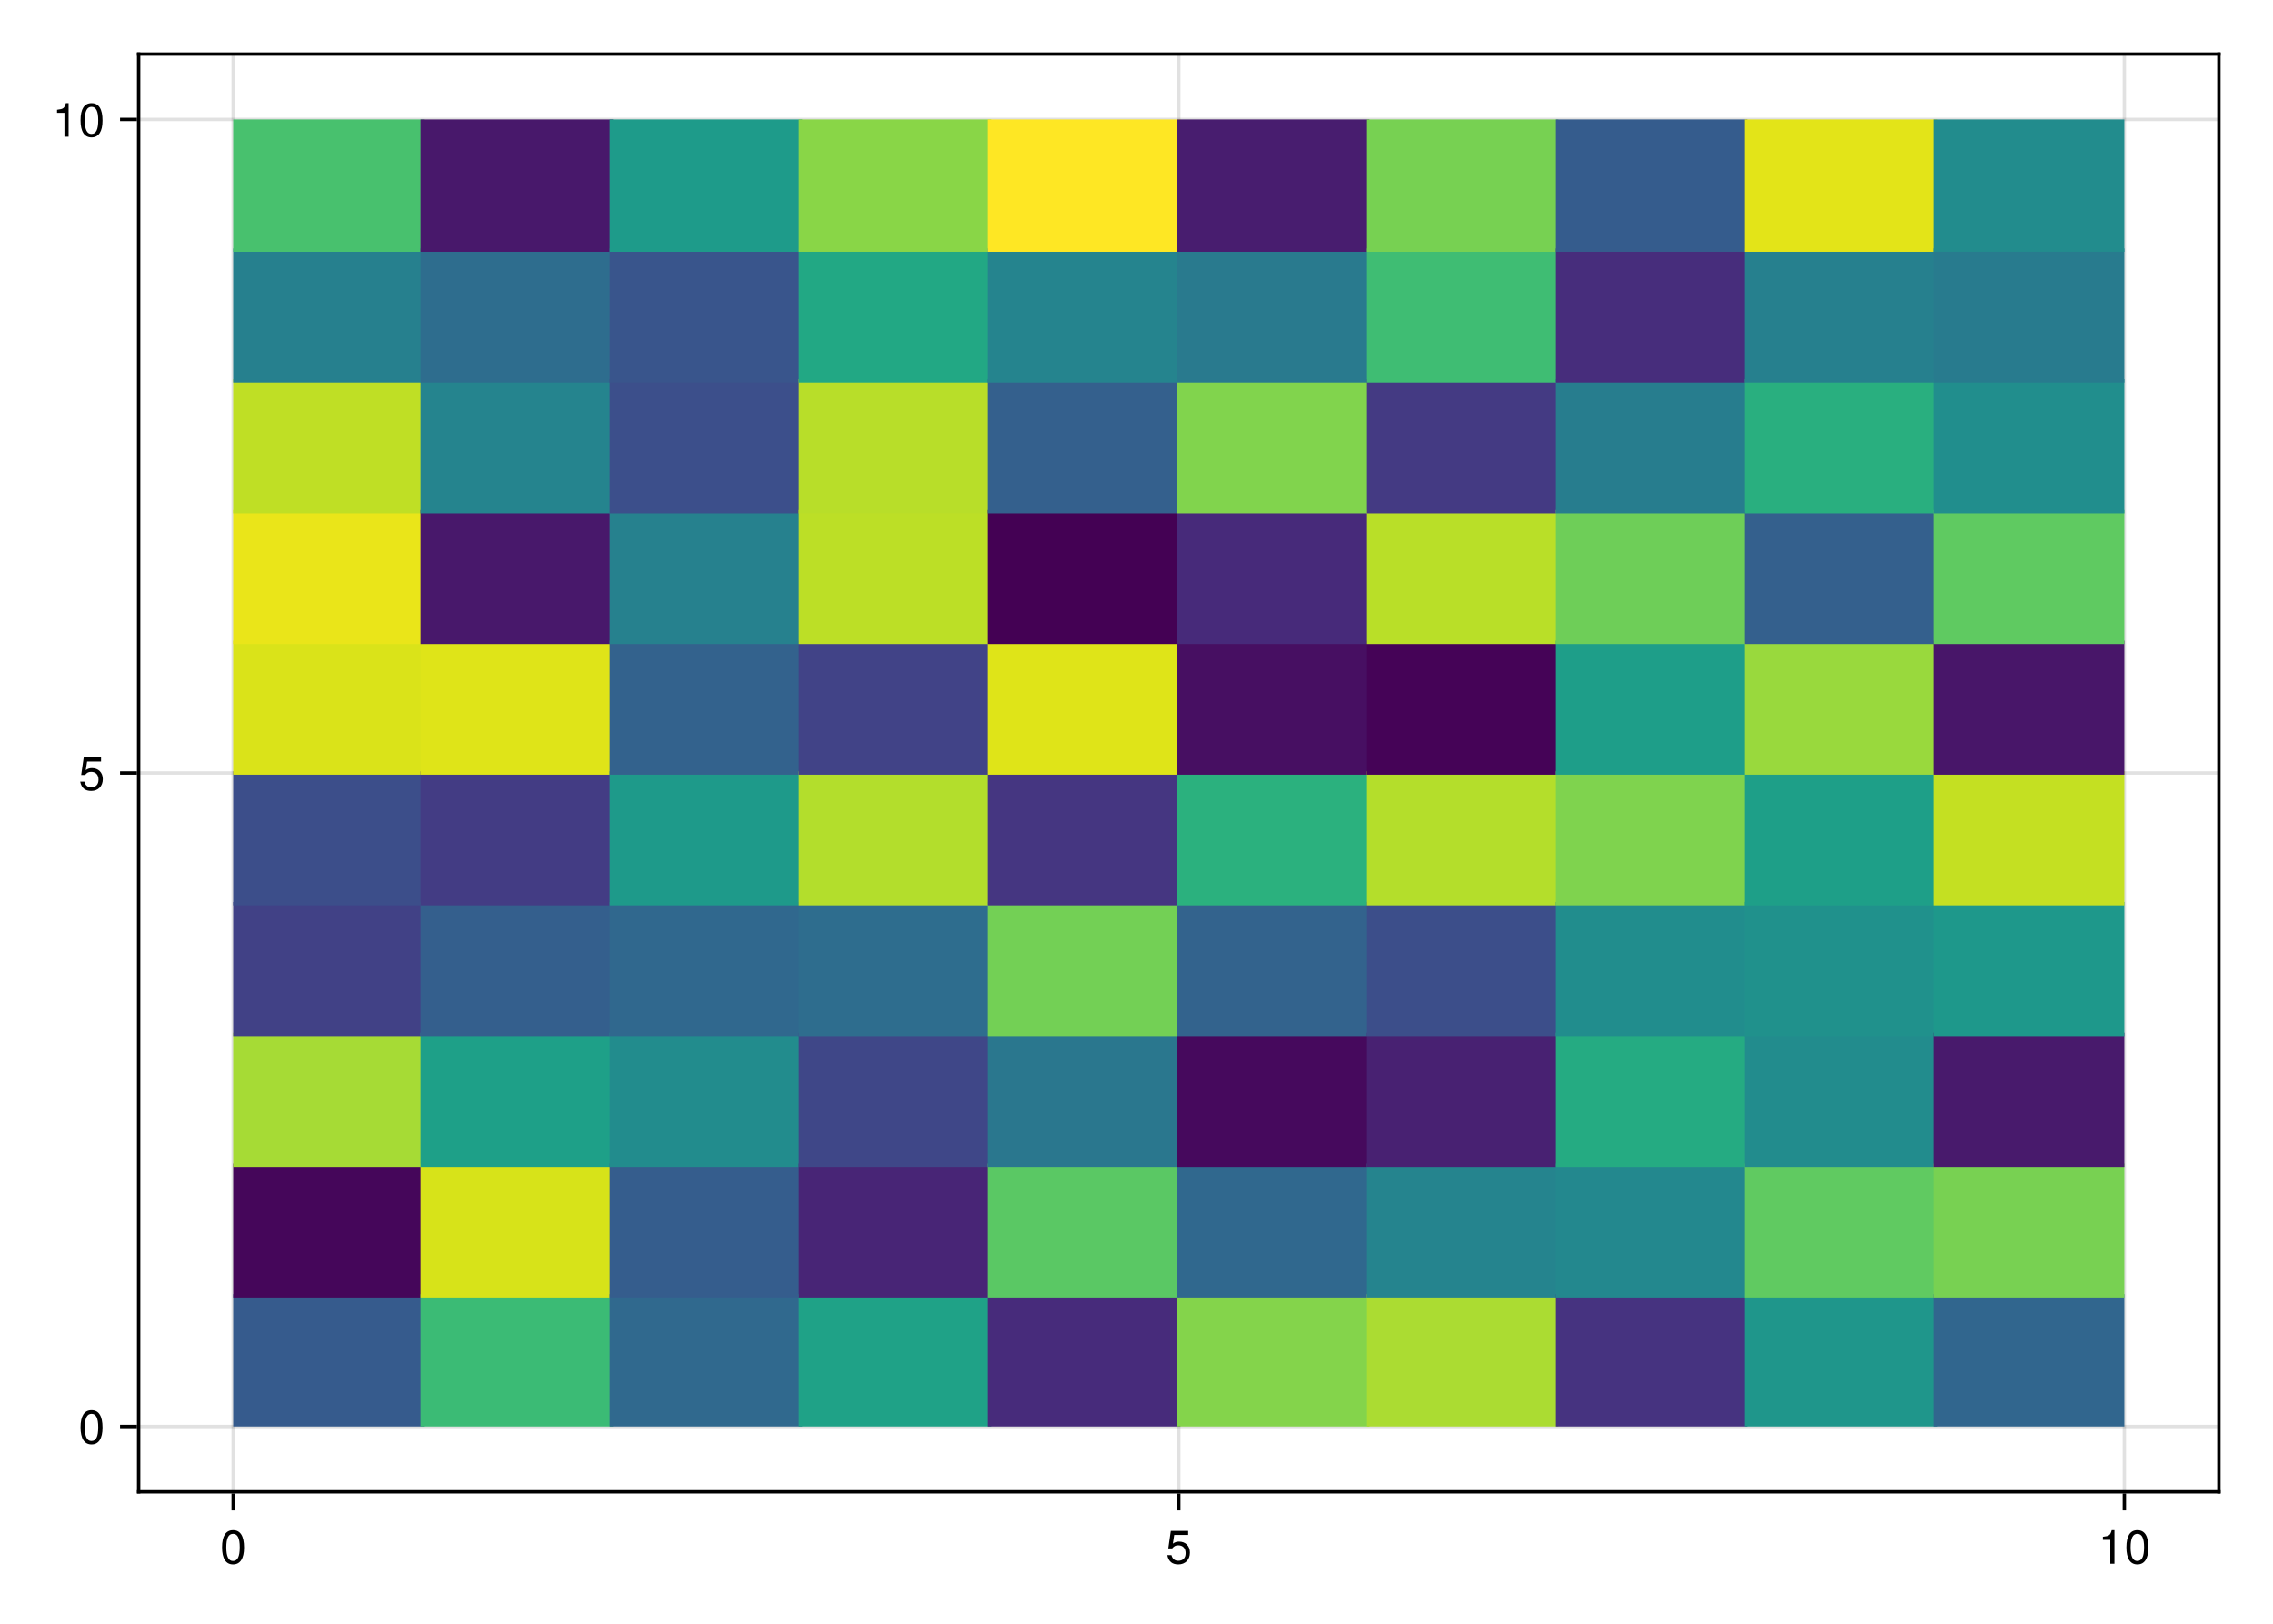 <?xml version="1.0" encoding="UTF-8"?>
<svg xmlns="http://www.w3.org/2000/svg" xmlns:xlink="http://www.w3.org/1999/xlink" width="504pt" height="360pt" viewBox="0 0 504 360" version="1.1">
<defs>
<g>
<symbol overflow="visible" id="glyph0-0-371f8899">
<path style="stroke:none;" d="M 0.203 -7.656 C 0.203 -7.656 0.203 0 0.203 0 C 0.203 0 4.938 0 4.938 0 C 4.938 0 4.938 -7.656 4.938 -7.656 C 4.938 -7.656 0.203 -7.656 0.203 -7.656 Z M 0.75 -0.547 C 0.75 -0.547 0.75 -7.109 0.75 -7.109 C 0.75 -7.109 4.391 -7.109 4.391 -7.109 C 4.391 -7.109 4.391 -0.547 4.391 -0.547 C 4.391 -0.547 0.75 -0.547 0.75 -0.547 Z M 0.75 -0.547 "/>
</symbol>
<symbol overflow="visible" id="glyph0-1-371f8899">
<path style="stroke:none;" d="M 5.328 -3.578 C 5.328 -1.141 4.469 0.156 2.891 0.156 C 1.297 0.156 0.453 -1.141 0.453 -3.641 C 0.453 -6.141 1.281 -7.438 2.891 -7.438 C 4.5 -7.438 5.328 -6.156 5.328 -3.578 Z M 4.375 -3.672 C 4.375 -5.656 3.891 -6.625 2.891 -6.625 C 1.891 -6.625 1.391 -5.672 1.391 -3.641 C 1.391 -1.594 1.891 -0.609 2.859 -0.609 C 3.891 -0.609 4.375 -1.547 4.375 -3.672 Z M 4.375 -3.672 "/>
</symbol>
<symbol overflow="visible" id="glyph0-2-371f8899">
<path style="stroke:none;" d="M 3.641 0 C 3.641 0 2.719 0 2.719 0 C 2.719 0 2.719 -5.297 2.719 -5.297 C 2.719 -5.297 1.078 -5.297 1.078 -5.297 C 1.078 -5.297 1.078 -5.969 1.078 -5.969 C 2.5 -6.141 2.703 -6.297 3.031 -7.438 C 3.031 -7.438 3.641 -7.438 3.641 -7.438 C 3.641 -7.438 3.641 0 3.641 0 Z M 3.641 0 "/>
</symbol>
<symbol overflow="visible" id="glyph1-0-371f8899">
<path style="stroke:none;" d="M 0.203 -7.656 C 0.203 -7.656 0.203 0 0.203 0 C 0.203 0 4.938 0 4.938 0 C 4.938 0 4.938 -7.656 4.938 -7.656 C 4.938 -7.656 0.203 -7.656 0.203 -7.656 Z M 0.75 -0.547 C 0.75 -0.547 0.75 -7.109 0.75 -7.109 C 0.75 -7.109 4.391 -7.109 4.391 -7.109 C 4.391 -7.109 4.391 -0.547 4.391 -0.547 C 4.391 -0.547 0.75 -0.547 0.75 -0.547 Z M 0.75 -0.547 "/>
</symbol>
<symbol overflow="visible" id="glyph1-1-371f8899">
<path style="stroke:none;" d="M 5.391 -2.469 C 5.391 -0.891 4.344 0.156 2.828 0.156 C 1.516 0.156 0.672 -0.438 0.375 -1.906 C 0.375 -1.906 1.297 -1.906 1.297 -1.906 C 1.516 -1.078 2 -0.656 2.812 -0.656 C 3.828 -0.656 4.438 -1.266 4.438 -2.344 C 4.438 -3.438 3.812 -4.078 2.812 -4.078 C 2.234 -4.078 1.875 -3.906 1.453 -3.391 C 1.453 -3.391 0.594 -3.391 0.594 -3.391 C 0.594 -3.391 1.156 -7.281 1.156 -7.281 C 1.156 -7.281 5 -7.281 5 -7.281 C 5 -7.281 5 -6.375 5 -6.375 C 5 -6.375 1.906 -6.375 1.906 -6.375 C 1.906 -6.375 1.609 -4.453 1.609 -4.453 C 2.031 -4.766 2.453 -4.906 2.984 -4.906 C 4.406 -4.906 5.391 -3.938 5.391 -2.469 Z M 5.391 -2.469 "/>
</symbol>
<symbol overflow="visible" id="glyph2-0-371f8899">
<path style="stroke:none;" d="M 0.203 -7.656 C 0.203 -7.656 0.203 0 0.203 0 C 0.203 0 4.938 0 4.938 0 C 4.938 0 4.938 -7.656 4.938 -7.656 C 4.938 -7.656 0.203 -7.656 0.203 -7.656 Z M 0.75 -0.547 C 0.75 -0.547 0.75 -7.109 0.75 -7.109 C 0.75 -7.109 4.391 -7.109 4.391 -7.109 C 4.391 -7.109 4.391 -0.547 4.391 -0.547 C 4.391 -0.547 0.75 -0.547 0.75 -0.547 Z M 0.75 -0.547 "/>
</symbol>
<symbol overflow="visible" id="glyph2-1-371f8899">
<path style="stroke:none;" d="M 5.328 -3.578 C 5.328 -1.141 4.469 0.156 2.891 0.156 C 1.297 0.156 0.453 -1.141 0.453 -3.641 C 0.453 -6.141 1.281 -7.438 2.891 -7.438 C 4.5 -7.438 5.328 -6.156 5.328 -3.578 Z M 4.375 -3.672 C 4.375 -5.656 3.891 -6.625 2.891 -6.625 C 1.891 -6.625 1.391 -5.672 1.391 -3.641 C 1.391 -1.594 1.891 -0.609 2.859 -0.609 C 3.891 -0.609 4.375 -1.547 4.375 -3.672 Z M 4.375 -3.672 "/>
</symbol>
<symbol overflow="visible" id="glyph3-0-371f8899">
<path style="stroke:none;" d="M 0.203 -7.656 C 0.203 -7.656 0.203 0 0.203 0 C 0.203 0 4.938 0 4.938 0 C 4.938 0 4.938 -7.656 4.938 -7.656 C 4.938 -7.656 0.203 -7.656 0.203 -7.656 Z M 0.75 -0.547 C 0.75 -0.547 0.75 -7.109 0.75 -7.109 C 0.75 -7.109 4.391 -7.109 4.391 -7.109 C 4.391 -7.109 4.391 -0.547 4.391 -0.547 C 4.391 -0.547 0.75 -0.547 0.75 -0.547 Z M 0.75 -0.547 "/>
</symbol>
<symbol overflow="visible" id="glyph3-1-371f8899">
<path style="stroke:none;" d="M 5.391 -2.469 C 5.391 -0.891 4.344 0.156 2.828 0.156 C 1.516 0.156 0.672 -0.438 0.375 -1.906 C 0.375 -1.906 1.297 -1.906 1.297 -1.906 C 1.516 -1.078 2 -0.656 2.812 -0.656 C 3.828 -0.656 4.438 -1.266 4.438 -2.344 C 4.438 -3.438 3.812 -4.078 2.812 -4.078 C 2.234 -4.078 1.875 -3.906 1.453 -3.391 C 1.453 -3.391 0.594 -3.391 0.594 -3.391 C 0.594 -3.391 1.156 -7.281 1.156 -7.281 C 1.156 -7.281 5 -7.281 5 -7.281 C 5 -7.281 5 -6.375 5 -6.375 C 5 -6.375 1.906 -6.375 1.906 -6.375 C 1.906 -6.375 1.609 -4.453 1.609 -4.453 C 2.031 -4.766 2.453 -4.906 2.984 -4.906 C 4.406 -4.906 5.391 -3.938 5.391 -2.469 Z M 5.391 -2.469 "/>
</symbol>
<symbol overflow="visible" id="glyph4-0-371f8899">
<path style="stroke:none;" d="M 0.203 -7.656 C 0.203 -7.656 0.203 0 0.203 0 C 0.203 0 4.938 0 4.938 0 C 4.938 0 4.938 -7.656 4.938 -7.656 C 4.938 -7.656 0.203 -7.656 0.203 -7.656 Z M 0.75 -0.547 C 0.75 -0.547 0.75 -7.109 0.75 -7.109 C 0.75 -7.109 4.391 -7.109 4.391 -7.109 C 4.391 -7.109 4.391 -0.547 4.391 -0.547 C 4.391 -0.547 0.75 -0.547 0.75 -0.547 Z M 0.75 -0.547 "/>
</symbol>
<symbol overflow="visible" id="glyph4-1-371f8899">
<path style="stroke:none;" d="M 3.641 0 C 3.641 0 2.719 0 2.719 0 C 2.719 0 2.719 -5.297 2.719 -5.297 C 2.719 -5.297 1.078 -5.297 1.078 -5.297 C 1.078 -5.297 1.078 -5.969 1.078 -5.969 C 2.5 -6.141 2.703 -6.297 3.031 -7.438 C 3.031 -7.438 3.641 -7.438 3.641 -7.438 C 3.641 -7.438 3.641 0 3.641 0 Z M 3.641 0 "/>
</symbol>
<symbol overflow="visible" id="glyph4-2-371f8899">
<path style="stroke:none;" d="M 5.328 -3.578 C 5.328 -1.141 4.469 0.156 2.891 0.156 C 1.297 0.156 0.453 -1.141 0.453 -3.641 C 0.453 -6.141 1.281 -7.438 2.891 -7.438 C 4.5 -7.438 5.328 -6.156 5.328 -3.578 Z M 4.375 -3.672 C 4.375 -5.656 3.891 -6.625 2.891 -6.625 C 1.891 -6.625 1.391 -5.672 1.391 -3.641 C 1.391 -1.594 1.891 -0.609 2.859 -0.609 C 3.891 -0.609 4.375 -1.547 4.375 -3.672 Z M 4.375 -3.672 "/>
</symbol>
</g>
</defs>
<g id="surface1-371f8899">
<rect x="0" y="0" width="504" height="360" style="fill:rgb(100%,100%,100%);fill-opacity:1;stroke:none;"/>
<path style=" stroke:none;fill-rule:nonzero;fill:rgb(100%,100%,100%);fill-opacity:1;" d="M 30.75 330.75 L 492 330.75 L 492 12 L 30.75 12 Z M 30.75 330.75 "/>
<path style="fill:none;stroke-width:1;stroke-linecap:butt;stroke-linejoin:miter;stroke:rgb(0%,0%,0%);stroke-opacity:0.12;stroke-miterlimit:2;" d="M 68.953 441 L 68.953 16 " transform="matrix(0.75,0,0,0.75,0,0)"/>
<path style="fill:none;stroke-width:1;stroke-linecap:butt;stroke-linejoin:miter;stroke:rgb(0%,0%,0%);stroke-opacity:0.12;stroke-miterlimit:2;" d="M 348.5 441 L 348.5 16 " transform="matrix(0.75,0,0,0.75,0,0)"/>
<path style="fill:none;stroke-width:1;stroke-linecap:butt;stroke-linejoin:miter;stroke:rgb(0%,0%,0%);stroke-opacity:0.12;stroke-miterlimit:2;" d="M 628.047 441 L 628.047 16 " transform="matrix(0.75,0,0,0.75,0,0)"/>
<path style="fill:none;stroke-width:1;stroke-linecap:butt;stroke-linejoin:miter;stroke:rgb(0%,0%,0%);stroke-opacity:0.12;stroke-miterlimit:2;" d="M 41 421.682 L 656 421.682 " transform="matrix(0.75,0,0,0.75,0,0)"/>
<path style="fill:none;stroke-width:1;stroke-linecap:butt;stroke-linejoin:miter;stroke:rgb(0%,0%,0%);stroke-opacity:0.12;stroke-miterlimit:2;" d="M 41 228.5 L 656 228.5 " transform="matrix(0.75,0,0,0.75,0,0)"/>
<path style="fill:none;stroke-width:1;stroke-linecap:butt;stroke-linejoin:miter;stroke:rgb(0%,0%,0%);stroke-opacity:0.12;stroke-miterlimit:2;" d="M 41 35.318 L 656 35.318 " transform="matrix(0.75,0,0,0.75,0,0)"/>
<g style="fill:rgb(0%,0%,0%);fill-opacity:1;">
  <use xlink:href="#glyph0-1-371f8899" x="48.797" y="346.693"/>
</g>
<g style="fill:rgb(0%,0%,0%);fill-opacity:1;">
  <use xlink:href="#glyph1-1-371f8899" x="258.456" y="346.693"/>
</g>
<g style="fill:rgb(0%,0%,0%);fill-opacity:1;">
  <use xlink:href="#glyph0-2-371f8899" x="465.196" y="346.693"/>
</g>
<g style="fill:rgb(0%,0%,0%);fill-opacity:1;">
  <use xlink:href="#glyph0-1-371f8899" x="471.034" y="346.693"/>
</g>
<g style="fill:rgb(0%,0%,0%);fill-opacity:1;">
  <use xlink:href="#glyph2-1-371f8899" x="17.412" y="320.089"/>
</g>
<g style="fill:rgb(0%,0%,0%);fill-opacity:1;">
  <use xlink:href="#glyph3-1-371f8899" x="17.412" y="175.202"/>
</g>
<g style="fill:rgb(0%,0%,0%);fill-opacity:1;">
  <use xlink:href="#glyph4-1-371f8899" x="11.574" y="30.316"/>
</g>
<g style="fill:rgb(0%,0%,0%);fill-opacity:1;">
  <use xlink:href="#glyph4-2-371f8899" x="17.412" y="30.316"/>
</g>
<path style=" stroke:none;fill-rule:nonzero;fill:rgb(21.312%,35.813%,55.151%);fill-opacity:1;" d="M 51.715 316.262 L 94.023 316.262 L 94.023 286.91 L 51.715 286.91 Z M 51.715 316.262 "/>
<path style=" stroke:none;fill-rule:nonzero;fill:rgb(27.231%,2.433%,35.181%);fill-opacity:1;" d="M 51.715 287.66 L 94.023 287.66 L 94.023 257.934 L 51.715 257.934 Z M 51.715 287.66 "/>
<path style=" stroke:none;fill-rule:nonzero;fill:rgb(64.954%,85.88%,20.837%);fill-opacity:1;" d="M 51.715 258.684 L 94.023 258.684 L 94.023 228.953 L 51.715 228.953 Z M 51.715 258.684 "/>
<path style=" stroke:none;fill-rule:nonzero;fill:rgb(25.719%,25.649%,52.67%);fill-opacity:1;" d="M 51.715 229.703 L 94.023 229.703 L 94.023 199.977 L 51.715 199.977 Z M 51.715 229.703 "/>
<path style=" stroke:none;fill-rule:nonzero;fill:rgb(23.658%,30.716%,54.238%);fill-opacity:1;" d="M 51.715 200.727 L 94.023 200.727 L 94.023 171 L 51.715 171 Z M 51.715 200.727 "/>
<path style=" stroke:none;fill-rule:nonzero;fill:rgb(85.373%,88.834%,9.791%);fill-opacity:1;" d="M 51.715 171.75 L 94.023 171.75 L 94.023 142.023 L 51.715 142.023 Z M 51.715 171.75 "/>
<path style=" stroke:none;fill-rule:nonzero;fill:rgb(91.658%,89.613%,10.083%);fill-opacity:1;" d="M 51.715 142.773 L 94.023 142.773 L 94.023 113.047 L 51.715 113.047 Z M 51.715 142.773 "/>
<path style=" stroke:none;fill-rule:nonzero;fill:rgb(74.817%,87.442%,14.547%);fill-opacity:1;" d="M 51.715 113.797 L 94.023 113.797 L 94.023 84.066 L 51.715 84.066 Z M 51.715 113.797 "/>
<path style=" stroke:none;fill-rule:nonzero;fill:rgb(15.213%,50.015%,55.761%);fill-opacity:1;" d="M 51.715 84.816 L 94.023 84.816 L 94.023 55.09 L 51.715 55.09 Z M 51.715 84.816 "/>
<path style=" stroke:none;fill-rule:nonzero;fill:rgb(28.458%,75.653%,43.083%);fill-opacity:1;" d="M 51.715 55.84 L 94.023 55.84 L 94.023 26.488 L 51.715 26.488 Z M 51.715 55.84 "/>
<path style=" stroke:none;fill-rule:nonzero;fill:rgb(23.162%,73.162%,45.993%);fill-opacity:1;" d="M 93.273 316.262 L 135.953 316.262 L 135.953 286.91 L 93.273 286.91 Z M 93.273 316.262 "/>
<path style=" stroke:none;fill-rule:nonzero;fill:rgb(84.098%,88.675%,10.101%);fill-opacity:1;" d="M 93.273 287.66 L 135.953 287.66 L 135.953 257.934 L 93.273 257.934 Z M 93.273 287.66 "/>
<path style=" stroke:none;fill-rule:nonzero;fill:rgb(12.068%,62.604%,53.34%);fill-opacity:1;" d="M 93.273 258.684 L 135.953 258.684 L 135.953 228.953 L 93.273 228.953 Z M 93.273 258.684 "/>
<path style=" stroke:none;fill-rule:nonzero;fill:rgb(20.647%,37.238%,55.318%);fill-opacity:1;" d="M 93.273 229.703 L 135.953 229.703 L 135.953 199.977 L 93.273 199.977 Z M 93.273 229.703 "/>
<path style=" stroke:none;fill-rule:nonzero;fill:rgb(26.367%,23.76%,51.875%);fill-opacity:1;" d="M 93.273 200.727 L 135.953 200.727 L 135.953 171 L 93.273 171 Z M 93.273 200.727 "/>
<path style=" stroke:none;fill-rule:nonzero;fill:rgb(87.298%,89.073%,9.547%);fill-opacity:1;" d="M 93.273 171.75 L 135.953 171.75 L 135.953 142.023 L 93.273 142.023 Z M 93.273 171.75 "/>
<path style=" stroke:none;fill-rule:nonzero;fill:rgb(28.242%,9.647%,41.873%);fill-opacity:1;" d="M 93.273 142.773 L 135.953 142.773 L 135.953 113.047 L 93.273 113.047 Z M 93.273 142.773 "/>
<path style=" stroke:none;fill-rule:nonzero;fill:rgb(14.568%,51.67%,55.674%);fill-opacity:1;" d="M 93.273 113.797 L 135.953 113.797 L 135.953 84.066 L 93.273 84.066 Z M 93.273 113.797 "/>
<path style=" stroke:none;fill-rule:nonzero;fill:rgb(18.215%,42.644%,55.713%);fill-opacity:1;" d="M 93.273 84.816 L 135.953 84.816 L 135.953 55.09 L 93.273 55.09 Z M 93.273 84.816 "/>
<path style=" stroke:none;fill-rule:nonzero;fill:rgb(28.249%,9.75%,41.967%);fill-opacity:1;" d="M 93.273 55.84 L 135.953 55.84 L 135.953 26.488 L 93.273 26.488 Z M 93.273 55.84 "/>
<path style=" stroke:none;fill-rule:nonzero;fill:rgb(18.796%,41.309%,55.645%);fill-opacity:1;" d="M 135.203 316.262 L 177.887 316.262 L 177.887 286.91 L 135.203 286.91 Z M 135.203 316.262 "/>
<path style=" stroke:none;fill-rule:nonzero;fill:rgb(21.044%,36.385%,55.222%);fill-opacity:1;" d="M 135.203 287.66 L 177.887 287.66 L 177.887 257.934 L 135.203 257.934 Z M 135.203 287.66 "/>
<path style=" stroke:none;fill-rule:nonzero;fill:rgb(13.377%,54.846%,55.355%);fill-opacity:1;" d="M 135.203 258.684 L 177.887 258.684 L 177.887 228.953 L 135.203 228.953 Z M 135.203 258.684 "/>
<path style=" stroke:none;fill-rule:nonzero;fill:rgb(19.056%,40.723%,55.61%);fill-opacity:1;" d="M 135.203 229.703 L 177.887 229.703 L 177.887 199.977 L 135.203 199.977 Z M 135.203 229.703 "/>
<path style=" stroke:none;fill-rule:nonzero;fill:rgb(11.981%,60.299%,54.164%);fill-opacity:1;" d="M 135.203 200.727 L 177.887 200.727 L 177.887 171 L 135.203 171 Z M 135.203 200.727 "/>
<path style=" stroke:none;fill-rule:nonzero;fill:rgb(20.011%,38.613%,55.451%);fill-opacity:1;" d="M 135.203 171.75 L 177.887 171.75 L 177.887 142.023 L 135.203 142.023 Z M 135.203 171.75 "/>
<path style=" stroke:none;fill-rule:nonzero;fill:rgb(14.977%,50.618%,55.734%);fill-opacity:1;" d="M 135.203 142.773 L 177.887 142.773 L 177.887 113.047 L 135.203 113.047 Z M 135.203 142.773 "/>
<path style=" stroke:none;fill-rule:nonzero;fill:rgb(23.525%,31.014%,54.308%);fill-opacity:1;" d="M 135.203 113.797 L 177.887 113.797 L 177.887 84.066 L 135.203 84.066 Z M 135.203 113.797 "/>
<path style=" stroke:none;fill-rule:nonzero;fill:rgb(22.354%,33.582%,54.819%);fill-opacity:1;" d="M 135.203 84.816 L 177.887 84.816 L 177.887 55.09 L 135.203 55.09 Z M 135.203 84.816 "/>
<path style=" stroke:none;fill-rule:nonzero;fill:rgb(11.956%,60.662%,54.049%);fill-opacity:1;" d="M 135.203 55.84 L 177.887 55.84 L 177.887 26.488 L 135.203 26.488 Z M 135.203 55.84 "/>
<path style=" stroke:none;fill-rule:nonzero;fill:rgb(12.257%,63.398%,53.003%);fill-opacity:1;" d="M 177.137 316.262 L 219.816 316.262 L 219.816 286.91 L 177.137 286.91 Z M 177.137 316.262 "/>
<path style=" stroke:none;fill-rule:nonzero;fill:rgb(28.233%,14.529%,46.102%);fill-opacity:1;" d="M 177.137 287.66 L 219.816 287.66 L 219.816 257.934 L 177.137 257.934 Z M 177.137 287.66 "/>
<path style=" stroke:none;fill-rule:nonzero;fill:rgb(24.866%,27.869%,53.453%);fill-opacity:1;" d="M 177.137 258.684 L 219.816 258.684 L 219.816 228.953 L 177.137 228.953 Z M 177.137 258.684 "/>
<path style=" stroke:none;fill-rule:nonzero;fill:rgb(18.082%,42.952%,55.726%);fill-opacity:1;" d="M 177.137 229.703 L 219.816 229.703 L 219.816 199.977 L 177.137 199.977 Z M 177.137 229.703 "/>
<path style=" stroke:none;fill-rule:nonzero;fill:rgb(70.066%,86.731%,17.518%);fill-opacity:1;" d="M 177.137 200.727 L 219.816 200.727 L 219.816 171 L 177.137 171 Z M 177.137 200.727 "/>
<path style=" stroke:none;fill-rule:nonzero;fill:rgb(25.501%,26.238%,52.893%);fill-opacity:1;" d="M 177.137 171.75 L 219.816 171.75 L 219.816 142.023 L 177.137 142.023 Z M 177.137 171.75 "/>
<path style=" stroke:none;fill-rule:nonzero;fill:rgb(73.802%,87.296%,15.164%);fill-opacity:1;" d="M 177.137 142.773 L 219.816 142.773 L 219.816 113.047 L 177.137 113.047 Z M 177.137 142.773 "/>
<path style=" stroke:none;fill-rule:nonzero;fill:rgb(72.105%,87.045%,16.219%);fill-opacity:1;" d="M 177.137 113.797 L 219.816 113.797 L 219.816 84.066 L 177.137 84.066 Z M 177.137 113.797 "/>
<path style=" stroke:none;fill-rule:nonzero;fill:rgb(13.438%,65.817%,51.791%);fill-opacity:1;" d="M 177.137 84.816 L 219.816 84.816 L 219.816 55.09 L 177.137 55.09 Z M 177.137 84.816 "/>
<path style=" stroke:none;fill-rule:nonzero;fill:rgb(53.826%,83.639%,28.023%);fill-opacity:1;" d="M 177.137 55.84 L 219.816 55.84 L 219.816 26.488 L 177.137 26.488 Z M 177.137 55.84 "/>
<path style=" stroke:none;fill-rule:nonzero;fill:rgb(27.943%,17.155%,48.065%);fill-opacity:1;" d="M 219.066 316.262 L 261.75 316.262 L 261.75 286.91 L 219.066 286.91 Z M 219.066 316.262 "/>
<path style=" stroke:none;fill-rule:nonzero;fill:rgb(35.289%,78.32%,39.233%);fill-opacity:1;" d="M 219.066 287.66 L 261.75 287.66 L 261.75 257.934 L 219.066 257.934 Z M 219.066 287.66 "/>
<path style=" stroke:none;fill-rule:nonzero;fill:rgb(16.459%,46.873%,55.814%);fill-opacity:1;" d="M 219.066 258.684 L 261.75 258.684 L 261.75 228.953 L 219.066 228.953 Z M 219.066 258.684 "/>
<path style=" stroke:none;fill-rule:nonzero;fill:rgb(45.192%,81.448%,33.383%);fill-opacity:1;" d="M 219.066 229.703 L 261.75 229.703 L 261.75 199.977 L 219.066 199.977 Z M 219.066 229.703 "/>
<path style=" stroke:none;fill-rule:nonzero;fill:rgb(27.089%,21.292%,50.642%);fill-opacity:1;" d="M 219.066 200.727 L 261.75 200.727 L 261.75 171 L 219.066 171 Z M 219.066 200.727 "/>
<path style=" stroke:none;fill-rule:nonzero;fill:rgb(87.385%,89.084%,9.541%);fill-opacity:1;" d="M 219.066 171.75 L 261.75 171.75 L 261.75 142.023 L 219.066 142.023 Z M 219.066 171.75 "/>
<path style=" stroke:none;fill-rule:nonzero;fill:rgb(26.7%,0.487%,32.941%);fill-opacity:1;" d="M 219.066 142.773 L 261.75 142.773 L 261.75 113.047 L 219.066 113.047 Z M 219.066 142.773 "/>
<path style=" stroke:none;fill-rule:nonzero;fill:rgb(20.423%,37.72%,55.368%);fill-opacity:1;" d="M 219.066 113.797 L 261.75 113.797 L 261.75 84.066 L 219.066 84.066 Z M 219.066 113.797 "/>
<path style=" stroke:none;fill-rule:nonzero;fill:rgb(14.481%,51.897%,55.658%);fill-opacity:1;" d="M 219.066 84.816 L 261.75 84.816 L 261.75 55.09 L 219.066 55.09 Z M 219.066 84.816 "/>
<path style=" stroke:none;fill-rule:nonzero;fill:rgb(99.325%,90.616%,14.394%);fill-opacity:1;" d="M 219.066 55.84 L 261.75 55.84 L 261.75 26.488 L 219.066 26.488 Z M 219.066 55.84 "/>
<path style=" stroke:none;fill-rule:nonzero;fill:rgb(51.703%,83.141%,29.362%);fill-opacity:1;" d="M 261 316.262 L 303.684 316.262 L 303.684 286.91 L 261 286.91 Z M 261 316.262 "/>
<path style=" stroke:none;fill-rule:nonzero;fill:rgb(19.053%,40.728%,55.61%);fill-opacity:1;" d="M 261 287.66 L 303.684 287.66 L 303.684 257.934 L 261 257.934 Z M 261 287.66 "/>
<path style=" stroke:none;fill-rule:nonzero;fill:rgb(27.508%,3.849%,36.519%);fill-opacity:1;" d="M 261 258.684 L 303.684 258.684 L 303.684 228.953 L 261 228.953 Z M 261 258.684 "/>
<path style=" stroke:none;fill-rule:nonzero;fill:rgb(19.978%,38.684%,55.457%);fill-opacity:1;" d="M 261 229.703 L 303.684 229.703 L 303.684 199.977 L 261 199.977 Z M 261 229.703 "/>
<path style=" stroke:none;fill-rule:nonzero;fill:rgb(16.972%,69.344%,49.453%);fill-opacity:1;" d="M 261 200.727 L 303.684 200.727 L 303.684 171 L 261 171 Z M 261 200.727 "/>
<path style=" stroke:none;fill-rule:nonzero;fill:rgb(27.861%,6.092%,38.545%);fill-opacity:1;" d="M 261 171.75 L 303.684 171.75 L 303.684 142.023 L 261 142.023 Z M 261 171.75 "/>
<path style=" stroke:none;fill-rule:nonzero;fill:rgb(28.021%,16.598%,47.67%);fill-opacity:1;" d="M 261 142.773 L 303.684 142.773 L 303.684 113.047 L 261 113.047 Z M 261 142.773 "/>
<path style=" stroke:none;fill-rule:nonzero;fill:rgb(50.391%,82.82%,30.183%);fill-opacity:1;" d="M 261 113.797 L 303.684 113.797 L 303.684 84.066 L 261 84.066 Z M 261 113.797 "/>
<path style=" stroke:none;fill-rule:nonzero;fill:rgb(16.123%,47.711%,55.812%);fill-opacity:1;" d="M 261 84.816 L 303.684 84.816 L 303.684 55.09 L 261 55.09 Z M 261 84.816 "/>
<path style=" stroke:none;fill-rule:nonzero;fill:rgb(28.32%,11.58%,43.622%);fill-opacity:1;" d="M 261 55.84 L 303.684 55.84 L 303.684 26.488 L 261 26.488 Z M 261 55.84 "/>
<path style=" stroke:none;fill-rule:nonzero;fill:rgb(66.888%,86.214%,19.575%);fill-opacity:1;" d="M 302.934 316.262 L 345.613 316.262 L 345.613 286.91 L 302.934 286.91 Z M 302.934 316.262 "/>
<path style=" stroke:none;fill-rule:nonzero;fill:rgb(14.591%,51.612%,55.677%);fill-opacity:1;" d="M 302.934 287.66 L 345.613 287.66 L 345.613 257.934 L 302.934 257.934 Z M 302.934 287.66 "/>
<path style=" stroke:none;fill-rule:nonzero;fill:rgb(28.312%,12.898%,44.761%);fill-opacity:1;" d="M 302.934 258.684 L 345.613 258.684 L 345.613 228.953 L 302.934 228.953 Z M 302.934 258.684 "/>
<path style=" stroke:none;fill-rule:nonzero;fill:rgb(23.693%,30.635%,54.219%);fill-opacity:1;" d="M 302.934 229.703 L 345.613 229.703 L 345.613 199.977 L 302.934 199.977 Z M 302.934 229.703 "/>
<path style=" stroke:none;fill-rule:nonzero;fill:rgb(70.606%,86.815%,17.171%);fill-opacity:1;" d="M 302.934 200.727 L 345.613 200.727 L 345.613 171 L 302.934 171 Z M 302.934 200.727 "/>
<path style=" stroke:none;fill-rule:nonzero;fill:rgb(26.97%,1.378%,34.037%);fill-opacity:1;" d="M 302.934 171.75 L 345.613 171.75 L 345.613 142.023 L 302.934 142.023 Z M 302.934 171.75 "/>
<path style=" stroke:none;fill-rule:nonzero;fill:rgb(72.584%,87.116%,15.919%);fill-opacity:1;" d="M 302.934 142.773 L 345.613 142.773 L 345.613 113.047 L 302.934 113.047 Z M 302.934 142.773 "/>
<path style=" stroke:none;fill-rule:nonzero;fill:rgb(26.6%,23.016%,51.526%);fill-opacity:1;" d="M 302.934 113.797 L 345.613 113.797 L 345.613 84.066 L 302.934 84.066 Z M 302.934 113.797 "/>
<path style=" stroke:none;fill-rule:nonzero;fill:rgb(24.855%,74.011%,45.066%);fill-opacity:1;" d="M 302.934 84.816 L 345.613 84.816 L 345.613 55.09 L 302.934 55.09 Z M 302.934 84.816 "/>
<path style=" stroke:none;fill-rule:nonzero;fill:rgb(46.806%,81.892%,32.4%);fill-opacity:1;" d="M 302.934 55.84 L 345.613 55.84 L 345.613 26.488 L 302.934 26.488 Z M 302.934 55.84 "/>
<path style=" stroke:none;fill-rule:nonzero;fill:rgb(27.352%,20.232%,50.043%);fill-opacity:1;" d="M 344.863 316.262 L 387.547 316.262 L 387.547 286.91 L 344.863 286.91 Z M 344.863 316.262 "/>
<path style=" stroke:none;fill-rule:nonzero;fill:rgb(13.97%,53.233%,55.544%);fill-opacity:1;" d="M 344.863 287.66 L 387.547 287.66 L 387.547 257.934 L 344.863 257.934 Z M 344.863 287.66 "/>
<path style=" stroke:none;fill-rule:nonzero;fill:rgb(14.551%,67.185%,50.97%);fill-opacity:1;" d="M 344.863 258.684 L 387.547 258.684 L 387.547 228.953 L 344.863 228.953 Z M 344.863 258.684 "/>
<path style=" stroke:none;fill-rule:nonzero;fill:rgb(13.256%,55.19%,55.306%);fill-opacity:1;" d="M 344.863 229.703 L 387.547 229.703 L 387.547 199.977 L 344.863 199.977 Z M 344.863 229.703 "/>
<path style=" stroke:none;fill-rule:nonzero;fill:rgb(49.648%,82.634%,30.646%);fill-opacity:1;" d="M 344.863 200.727 L 387.547 200.727 L 387.547 171 L 344.863 171 Z M 344.863 200.727 "/>
<path style=" stroke:none;fill-rule:nonzero;fill:rgb(11.978%,61.924%,53.606%);fill-opacity:1;" d="M 344.863 171.75 L 387.547 171.75 L 387.547 142.023 L 344.863 142.023 Z M 344.863 171.75 "/>
<path style=" stroke:none;fill-rule:nonzero;fill:rgb(42.978%,80.811%,34.72%);fill-opacity:1;" d="M 344.863 142.773 L 387.547 142.773 L 387.547 113.047 L 344.863 113.047 Z M 344.863 142.773 "/>
<path style=" stroke:none;fill-rule:nonzero;fill:rgb(15.596%,49.041%,55.792%);fill-opacity:1;" d="M 344.863 113.797 L 387.547 113.797 L 387.547 84.066 L 344.863 84.066 Z M 344.863 113.797 "/>
<path style=" stroke:none;fill-rule:nonzero;fill:rgb(27.85%,17.743%,48.471%);fill-opacity:1;" d="M 344.863 84.816 L 387.547 84.816 L 387.547 55.09 L 344.863 55.09 Z M 344.863 84.816 "/>
<path style=" stroke:none;fill-rule:nonzero;fill:rgb(21.081%,36.308%,55.213%);fill-opacity:1;" d="M 344.863 55.84 L 387.547 55.84 L 387.547 26.488 L 344.863 26.488 Z M 344.863 55.84 "/>
<path style=" stroke:none;fill-rule:nonzero;fill:rgb(12.224%,58.711%,54.612%);fill-opacity:1;" d="M 386.797 316.262 L 429.477 316.262 L 429.477 286.91 L 386.797 286.91 Z M 386.797 316.262 "/>
<path style=" stroke:none;fill-rule:nonzero;fill:rgb(37.542%,79.098%,37.931%);fill-opacity:1;" d="M 386.797 287.66 L 429.477 287.66 L 429.477 257.934 L 386.797 257.934 Z M 386.797 287.66 "/>
<path style=" stroke:none;fill-rule:nonzero;fill:rgb(13.317%,55.015%,55.331%);fill-opacity:1;" d="M 386.797 258.684 L 429.477 258.684 L 429.477 228.953 L 386.797 228.953 Z M 386.797 258.684 "/>
<path style=" stroke:none;fill-rule:nonzero;fill:rgb(12.707%,56.86%,55.024%);fill-opacity:1;" d="M 386.797 229.703 L 429.477 229.703 L 429.477 199.977 L 386.797 199.977 Z M 386.797 229.703 "/>
<path style=" stroke:none;fill-rule:nonzero;fill:rgb(12.05%,62.493%,53.385%);fill-opacity:1;" d="M 386.797 200.727 L 429.477 200.727 L 429.477 171 L 386.797 171 Z M 386.797 200.727 "/>
<path style=" stroke:none;fill-rule:nonzero;fill:rgb(59.952%,84.944%,24.094%);fill-opacity:1;" d="M 386.797 171.75 L 429.477 171.75 L 429.477 142.023 L 386.797 142.023 Z M 386.797 171.75 "/>
<path style=" stroke:none;fill-rule:nonzero;fill:rgb(20.392%,37.786%,55.374%);fill-opacity:1;" d="M 386.797 142.773 L 429.477 142.773 L 429.477 113.047 L 386.797 113.047 Z M 386.797 142.773 "/>
<path style=" stroke:none;fill-rule:nonzero;fill:rgb(16.064%,68.614%,49.998%);fill-opacity:1;" d="M 386.797 113.797 L 429.477 113.797 L 429.477 84.066 L 386.797 84.066 Z M 386.797 113.797 "/>
<path style=" stroke:none;fill-rule:nonzero;fill:rgb(15.2%,50.049%,55.759%);fill-opacity:1;" d="M 386.797 84.816 L 429.477 84.816 L 429.477 55.09 L 386.797 55.09 Z M 386.797 84.816 "/>
<path style=" stroke:none;fill-rule:nonzero;fill:rgb(88.89%,89.27%,9.563%);fill-opacity:1;" d="M 386.797 55.84 L 429.477 55.84 L 429.477 26.488 L 386.797 26.488 Z M 386.797 55.84 "/>
<path style=" stroke:none;fill-rule:nonzero;fill:rgb(19.281%,40.219%,55.577%);fill-opacity:1;" d="M 428.727 316.262 L 471.035 316.262 L 471.035 286.91 L 428.727 286.91 Z M 428.727 316.262 "/>
<path style=" stroke:none;fill-rule:nonzero;fill:rgb(47.214%,82.001%,32.149%);fill-opacity:1;" d="M 428.727 287.66 L 471.035 287.66 L 471.035 257.934 L 428.727 257.934 Z M 428.727 287.66 "/>
<path style=" stroke:none;fill-rule:nonzero;fill:rgb(28.283%,10.375%,42.54%);fill-opacity:1;" d="M 428.727 258.684 L 471.035 258.684 L 471.035 228.953 L 428.727 228.953 Z M 428.727 258.684 "/>
<path style=" stroke:none;fill-rule:nonzero;fill:rgb(12.06%,59.621%,54.367%);fill-opacity:1;" d="M 428.727 229.703 L 471.035 229.703 L 471.035 199.977 L 428.727 199.977 Z M 428.727 229.703 "/>
<path style=" stroke:none;fill-rule:nonzero;fill:rgb(76.612%,87.694%,13.494%);fill-opacity:1;" d="M 428.727 200.727 L 471.035 200.727 L 471.035 171 L 428.727 171 Z M 428.727 200.727 "/>
<path style=" stroke:none;fill-rule:nonzero;fill:rgb(28.176%,8.784%,41.071%);fill-opacity:1;" d="M 428.727 171.75 L 471.035 171.75 L 471.035 142.023 L 428.727 142.023 Z M 428.727 171.75 "/>
<path style=" stroke:none;fill-rule:nonzero;fill:rgb(37.421%,79.058%,38.001%);fill-opacity:1;" d="M 428.727 142.773 L 471.035 142.773 L 471.035 113.047 L 428.727 113.047 Z M 428.727 142.773 "/>
<path style=" stroke:none;fill-rule:nonzero;fill:rgb(13.13%,55.554%,55.251%);fill-opacity:1;" d="M 428.727 113.797 L 471.035 113.797 L 471.035 84.066 L 428.727 84.066 Z M 428.727 113.797 "/>
<path style=" stroke:none;fill-rule:nonzero;fill:rgb(15.928%,48.202%,55.808%);fill-opacity:1;" d="M 428.727 84.816 L 471.035 84.816 L 471.035 55.09 L 428.727 55.09 Z M 428.727 84.816 "/>
<path style=" stroke:none;fill-rule:nonzero;fill:rgb(13.422%,54.72%,55.372%);fill-opacity:1;" d="M 428.727 55.84 L 471.035 55.84 L 471.035 26.488 L 428.727 26.488 Z M 428.727 55.84 "/>
<path style="fill:none;stroke-width:1;stroke-linecap:butt;stroke-linejoin:miter;stroke:rgb(0%,0%,0%);stroke-opacity:1;stroke-miterlimit:2;" d="M 68.953 441.5 L 68.953 446.5 " transform="matrix(0.75,0,0,0.75,0,0)"/>
<path style="fill:none;stroke-width:1;stroke-linecap:butt;stroke-linejoin:miter;stroke:rgb(0%,0%,0%);stroke-opacity:1;stroke-miterlimit:2;" d="M 348.5 441.5 L 348.5 446.5 " transform="matrix(0.75,0,0,0.75,0,0)"/>
<path style="fill:none;stroke-width:1;stroke-linecap:butt;stroke-linejoin:miter;stroke:rgb(0%,0%,0%);stroke-opacity:1;stroke-miterlimit:2;" d="M 628.047 441.5 L 628.047 446.5 " transform="matrix(0.75,0,0,0.75,0,0)"/>
<path style="fill:none;stroke-width:1;stroke-linecap:butt;stroke-linejoin:miter;stroke:rgb(0%,0%,0%);stroke-opacity:1;stroke-miterlimit:2;" d="M 40.5 421.682 L 35.5 421.682 " transform="matrix(0.75,0,0,0.75,0,0)"/>
<path style="fill:none;stroke-width:1;stroke-linecap:butt;stroke-linejoin:miter;stroke:rgb(0%,0%,0%);stroke-opacity:1;stroke-miterlimit:2;" d="M 40.5 228.5 L 35.5 228.5 " transform="matrix(0.75,0,0,0.75,0,0)"/>
<path style="fill:none;stroke-width:1;stroke-linecap:butt;stroke-linejoin:miter;stroke:rgb(0%,0%,0%);stroke-opacity:1;stroke-miterlimit:2;" d="M 40.5 35.318 L 35.5 35.318 " transform="matrix(0.75,0,0,0.75,0,0)"/>
<path style="fill:none;stroke-width:1;stroke-linecap:butt;stroke-linejoin:miter;stroke:rgb(0%,0%,0%);stroke-opacity:1;stroke-miterlimit:2;" d="M 40.5 441 L 656.5 441 " transform="matrix(0.75,0,0,0.75,0,0)"/>
<path style="fill:none;stroke-width:1;stroke-linecap:butt;stroke-linejoin:miter;stroke:rgb(0%,0%,0%);stroke-opacity:1;stroke-miterlimit:2;" d="M 41 441.5 L 41 15.5 " transform="matrix(0.75,0,0,0.75,0,0)"/>
<path style="fill:none;stroke-width:1;stroke-linecap:butt;stroke-linejoin:miter;stroke:rgb(0%,0%,0%);stroke-opacity:1;stroke-miterlimit:2;" d="M 40.5 16 L 656.5 16 " transform="matrix(0.75,0,0,0.75,0,0)"/>
<path style="fill:none;stroke-width:1;stroke-linecap:butt;stroke-linejoin:miter;stroke:rgb(0%,0%,0%);stroke-opacity:1;stroke-miterlimit:2;" d="M 656 441.5 L 656 15.5 " transform="matrix(0.75,0,0,0.75,0,0)"/>
</g>
</svg>
